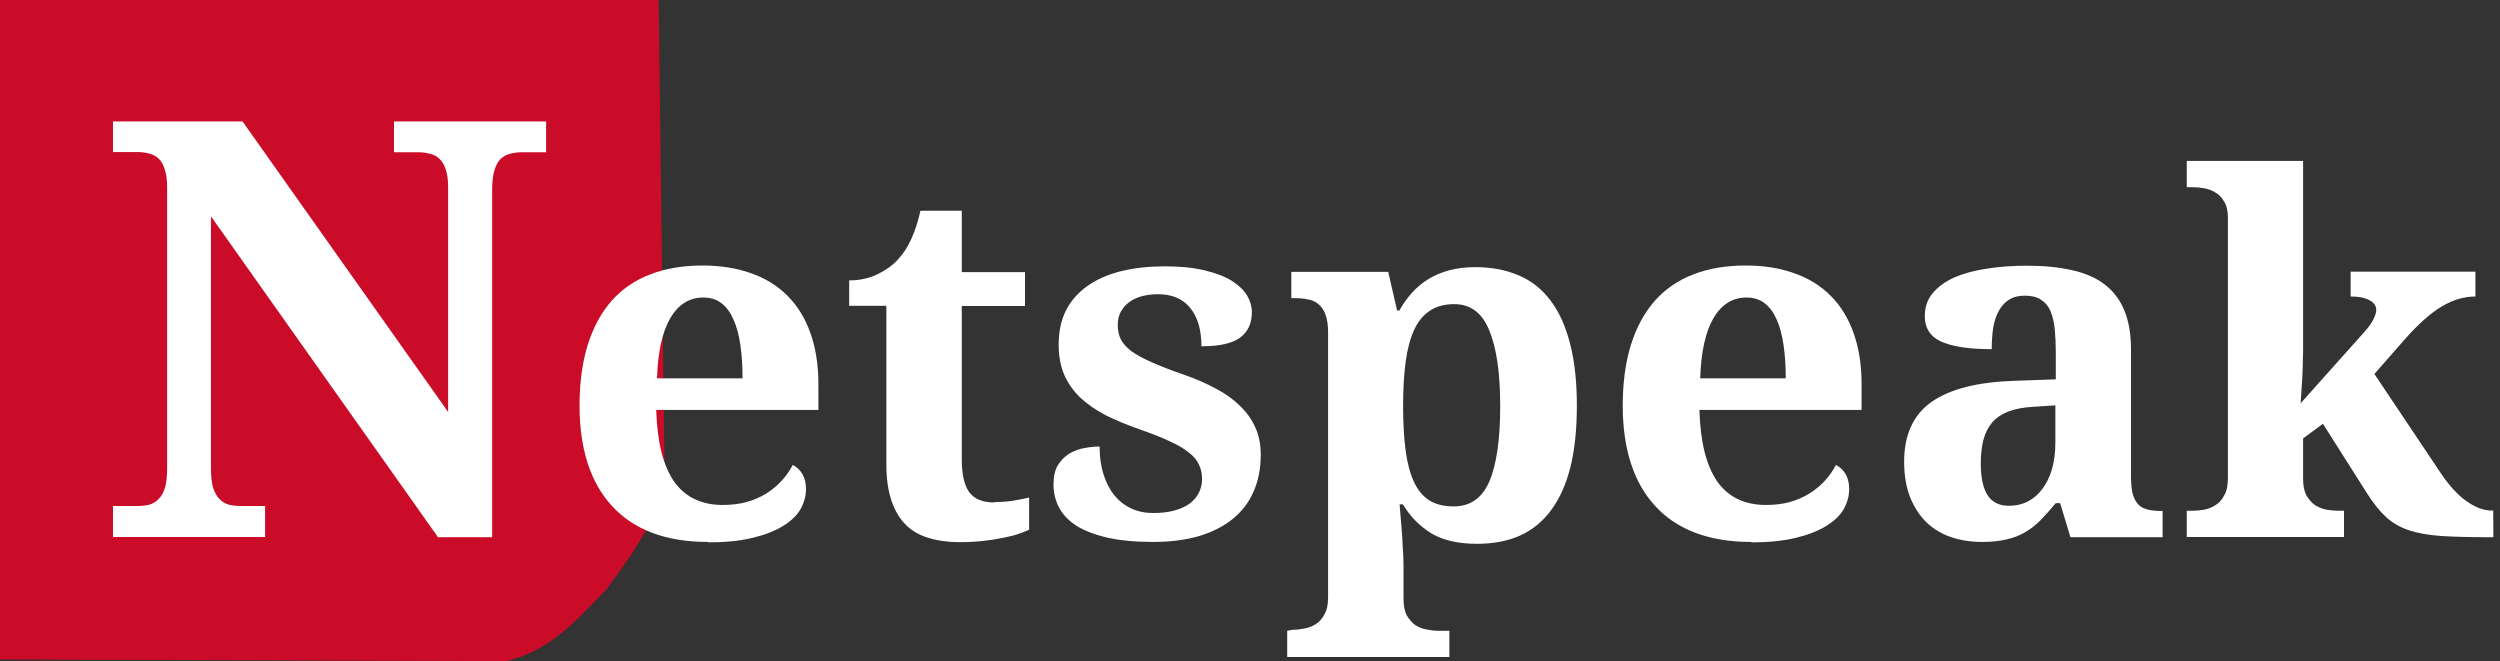 <svg xmlns="http://www.w3.org/2000/svg" width="121" height="32">
  <rect width="100%" height="100%" fill="#333333" stroke="none"/>
  <path fill="#cb0c29" d="M0 31.92l24.49.08c2.33-.54 3.66-2.3 4.81-3.41 1.74-2.29 2.69-4 2.87-5.3L31.88 0H0z"/>
  <path fill="#fff" d="M21.2 26L10.21 10.47v12.19q0 .61.11.96.12.36.32.55.19.19.45.26.28.06.56.06h1.18v1.5H5.47v-1.5h1.18q.3 0 .56-.06.26-.07.45-.26.21-.19.32-.55.11-.36.11-.96V9.08q0-.56-.12-.89-.1-.35-.31-.53-.19-.17-.45-.23-.26-.07-.55-.07H5.47V5.88h6.27l9.95 14.06V9.08q0-.56-.12-.89-.11-.34-.32-.52-.19-.18-.45-.23-.26-.07-.55-.07h-1.18V5.88h7.36v1.49h-1.18q-.29 0-.55.07-.26.06-.47.25-.19.19-.3.55-.11.36-.11.96V26zm12.84-11.6q-1.01 0-1.6 1-.58 1-.64 2.91h4.14q0-.91-.11-1.64-.11-.73-.34-1.23-.22-.5-.58-.77-.35-.27-.87-.27zm.22 11.83q-1.52 0-2.69-.44-1.16-.44-1.94-1.29-.78-.84-1.18-2.06-.4-1.23-.4-2.8 0-1.68.4-2.96.4-1.27 1.16-2.13.76-.85 1.86-1.27 1.11-.43 2.53-.43 1.3 0 2.34.37 1.04.36 1.77 1.09.73.73 1.11 1.8.39 1.08.39 2.5v1.23h-7.85q.04 1.2.26 2.07.23.87.63 1.43.41.56 1 .83.58.27 1.33.27.62 0 1.15-.14.53-.15.95-.41.43-.27.75-.62.33-.36.54-.77.64.35.64 1.17 0 .51-.28 1-.28.46-.87.81-.58.35-1.47.56-.88.21-2.09.21zm13.85-1.93q.47 0 .89-.06.43-.07.81-.16v1.56q-.19.09-.51.2-.32.11-.75.19-.42.09-.96.15t-1.17.06q-.81 0-1.46-.2-.66-.19-1.11-.63-.46-.46-.7-1.17-.25-.73-.25-1.78V14.8h-1.8v-1.23q.77 0 1.38-.3.61-.3.97-.7.74-.77 1.1-2.37h2v2.97h3.06v1.64h-3.06v7.42q0 1.09.36 1.59.37.5 1.22.5zm7.7 1.93q-1.3 0-2.22-.21-.91-.21-1.5-.58-.57-.37-.84-.89-.26-.51-.26-1.11 0-.58.22-.94.23-.36.57-.56.35-.2.74-.26.39-.07.7-.07 0 .75.19 1.35.19.6.53 1.02.34.41.81.63.48.22 1.06.22.62 0 1.06-.13.46-.13.74-.35.29-.23.43-.53.14-.3.14-.63 0-.4-.15-.7-.14-.32-.48-.58-.34-.28-.91-.54-.56-.27-1.4-.56-.97-.34-1.72-.71-.74-.39-1.25-.87-.5-.49-.77-1.11-.26-.63-.26-1.44 0-.96.36-1.67.37-.71 1.05-1.18.68-.48 1.63-.71.95-.23 2.11-.23 1.13 0 1.93.2.8.19 1.3.5.5.32.74.71.23.4.23.81 0 .81-.57 1.23-.56.42-1.87.42 0-1.19-.54-1.85-.53-.67-1.57-.67-.39 0-.75.09-.35.09-.62.28-.26.19-.42.47-.15.27-.15.64 0 .39.14.69.15.3.51.58.37.27 1.01.55.63.28 1.61.62.8.28 1.46.64.68.35 1.16.82.49.46.76 1.05.27.58.27 1.35 0 1-.35 1.78-.34.78-1.01 1.32-.67.54-1.64.83-.97.28-2.21.28zm6.76 4.25q.27 0 .56-.06.3-.05.55-.21.26-.16.42-.47.18-.3.18-.82V16.1q0-.55-.13-.88-.12-.33-.34-.5-.21-.18-.51-.23-.29-.06-.63-.06h-.17v-1.27h4.69l.43 1.87h.11q.26-.47.6-.85.35-.39.8-.67.46-.28 1.02-.43.56-.15 1.25-.15 1.19 0 2.11.4.92.39 1.54 1.22.62.82.94 2.08.33 1.26.33 3.01 0 1.73-.32 3-.32 1.25-.94 2.07-.61.82-1.51 1.22-.89.39-2.06.39-1.37 0-2.22-.51-.85-.53-1.37-1.4h-.16l.09 1.08q.04.44.06.95.04.5.04.88v1.65q0 .51.16.82.18.3.42.47.26.16.55.21.3.06.56.06h.53v1.27H62.3v-1.27zm7.79-5.97q1.2 0 1.72-1.2.53-1.22.53-3.66 0-2.39-.53-3.66-.51-1.27-1.7-1.27-.71 0-1.19.33-.48.32-.76.95-.28.62-.4 1.54-.12.91-.12 2.09 0 1.24.12 2.16.12.91.4 1.52t.75.91q.47.29 1.18.29zM84.53 14.4q-1.01 0-1.6 1-.58 1-.64 2.91h4.14q0-.91-.11-1.64-.11-.73-.34-1.23-.22-.5-.58-.77-.35-.27-.87-.27zm.22 11.83q-1.52 0-2.69-.44-1.16-.44-1.94-1.29-.78-.84-1.18-2.06-.4-1.23-.4-2.8 0-1.68.4-2.96.4-1.27 1.16-2.13.76-.85 1.86-1.27 1.11-.43 2.53-.43 1.3 0 2.34.37 1.04.36 1.77 1.09.73.73 1.11 1.8.39 1.08.39 2.5v1.23h-7.85q.04 1.2.26 2.07.23.87.63 1.43.41.56 1 .83.58.27 1.33.27.62 0 1.15-.14.53-.15.95-.41.43-.27.75-.62.33-.36.54-.77.64.35.64 1.17 0 .51-.28 1-.28.46-.87.81-.58.35-1.47.56-.88.21-2.09.21zm11.12-3.8q0 1.03.33 1.54t1.03.51q.51 0 .92-.21.42-.22.71-.62.3-.4.46-.96.16-.57.16-1.27v-1.8l-1.08.07q-.71.04-1.2.23t-.78.53q-.29.34-.42.83-.13.49-.13 1.15zM98 14.31q-.46 0-.77.2-.3.19-.49.54-.19.34-.27.82-.07.47-.07 1.03-1.61 0-2.43-.36-.81-.36-.81-1.24 0-.66.39-1.12.4-.47 1.06-.76.68-.29 1.57-.42.9-.14 1.92-.14 1.26 0 2.2.22.95.21 1.57.69.63.48.95 1.26.32.77.32 1.89v6.11q0 .49.07.82.08.33.25.53.16.19.44.27.28.08.68.08h.09V26h-4.46l-.5-1.65h-.21q-.4.48-.75.84-.35.35-.75.58-.4.23-.9.34-.49.12-1.17.12-.8 0-1.49-.23-.68-.23-1.19-.71-.5-.49-.8-1.22-.29-.74-.29-1.73 0-1.95 1.33-2.89 1.35-.94 4.04-1.02l1.97-.07v-1.32q0-.6-.05-1.1-.05-.5-.2-.87-.15-.36-.46-.56-.29-.2-.78-.2zM120.68 26h-.34q-1.31 0-2.2-.06-.89-.06-1.53-.27-.64-.21-1.11-.63-.47-.43-.94-1.17l-2.13-3.36-.96.71v1.94q0 .51.16.82.18.3.42.47.26.16.56.22.3.05.56.05h.28v1.27h-7.61v-1.27h.28q.27 0 .56-.05.3-.06.55-.22.26-.16.42-.47.18-.3.18-.82V10.52q0-.48-.18-.76-.16-.29-.42-.44-.26-.16-.56-.21-.29-.05-.55-.05h-.28V7.79h5.63v9.24l-.02.76q-.01.42-.04.81l-.06.92 3.02-3.38q.4-.44.51-.7.13-.27.13-.44 0-.3-.33-.47-.32-.18-.91-.18v-1.2h6.04v1.2q-.83 0-1.64.49-.8.48-1.74 1.54l-1.51 1.72 3.18 4.75q.63.95 1.27 1.4.64.46 1.22.46h.08z"/>
</svg>